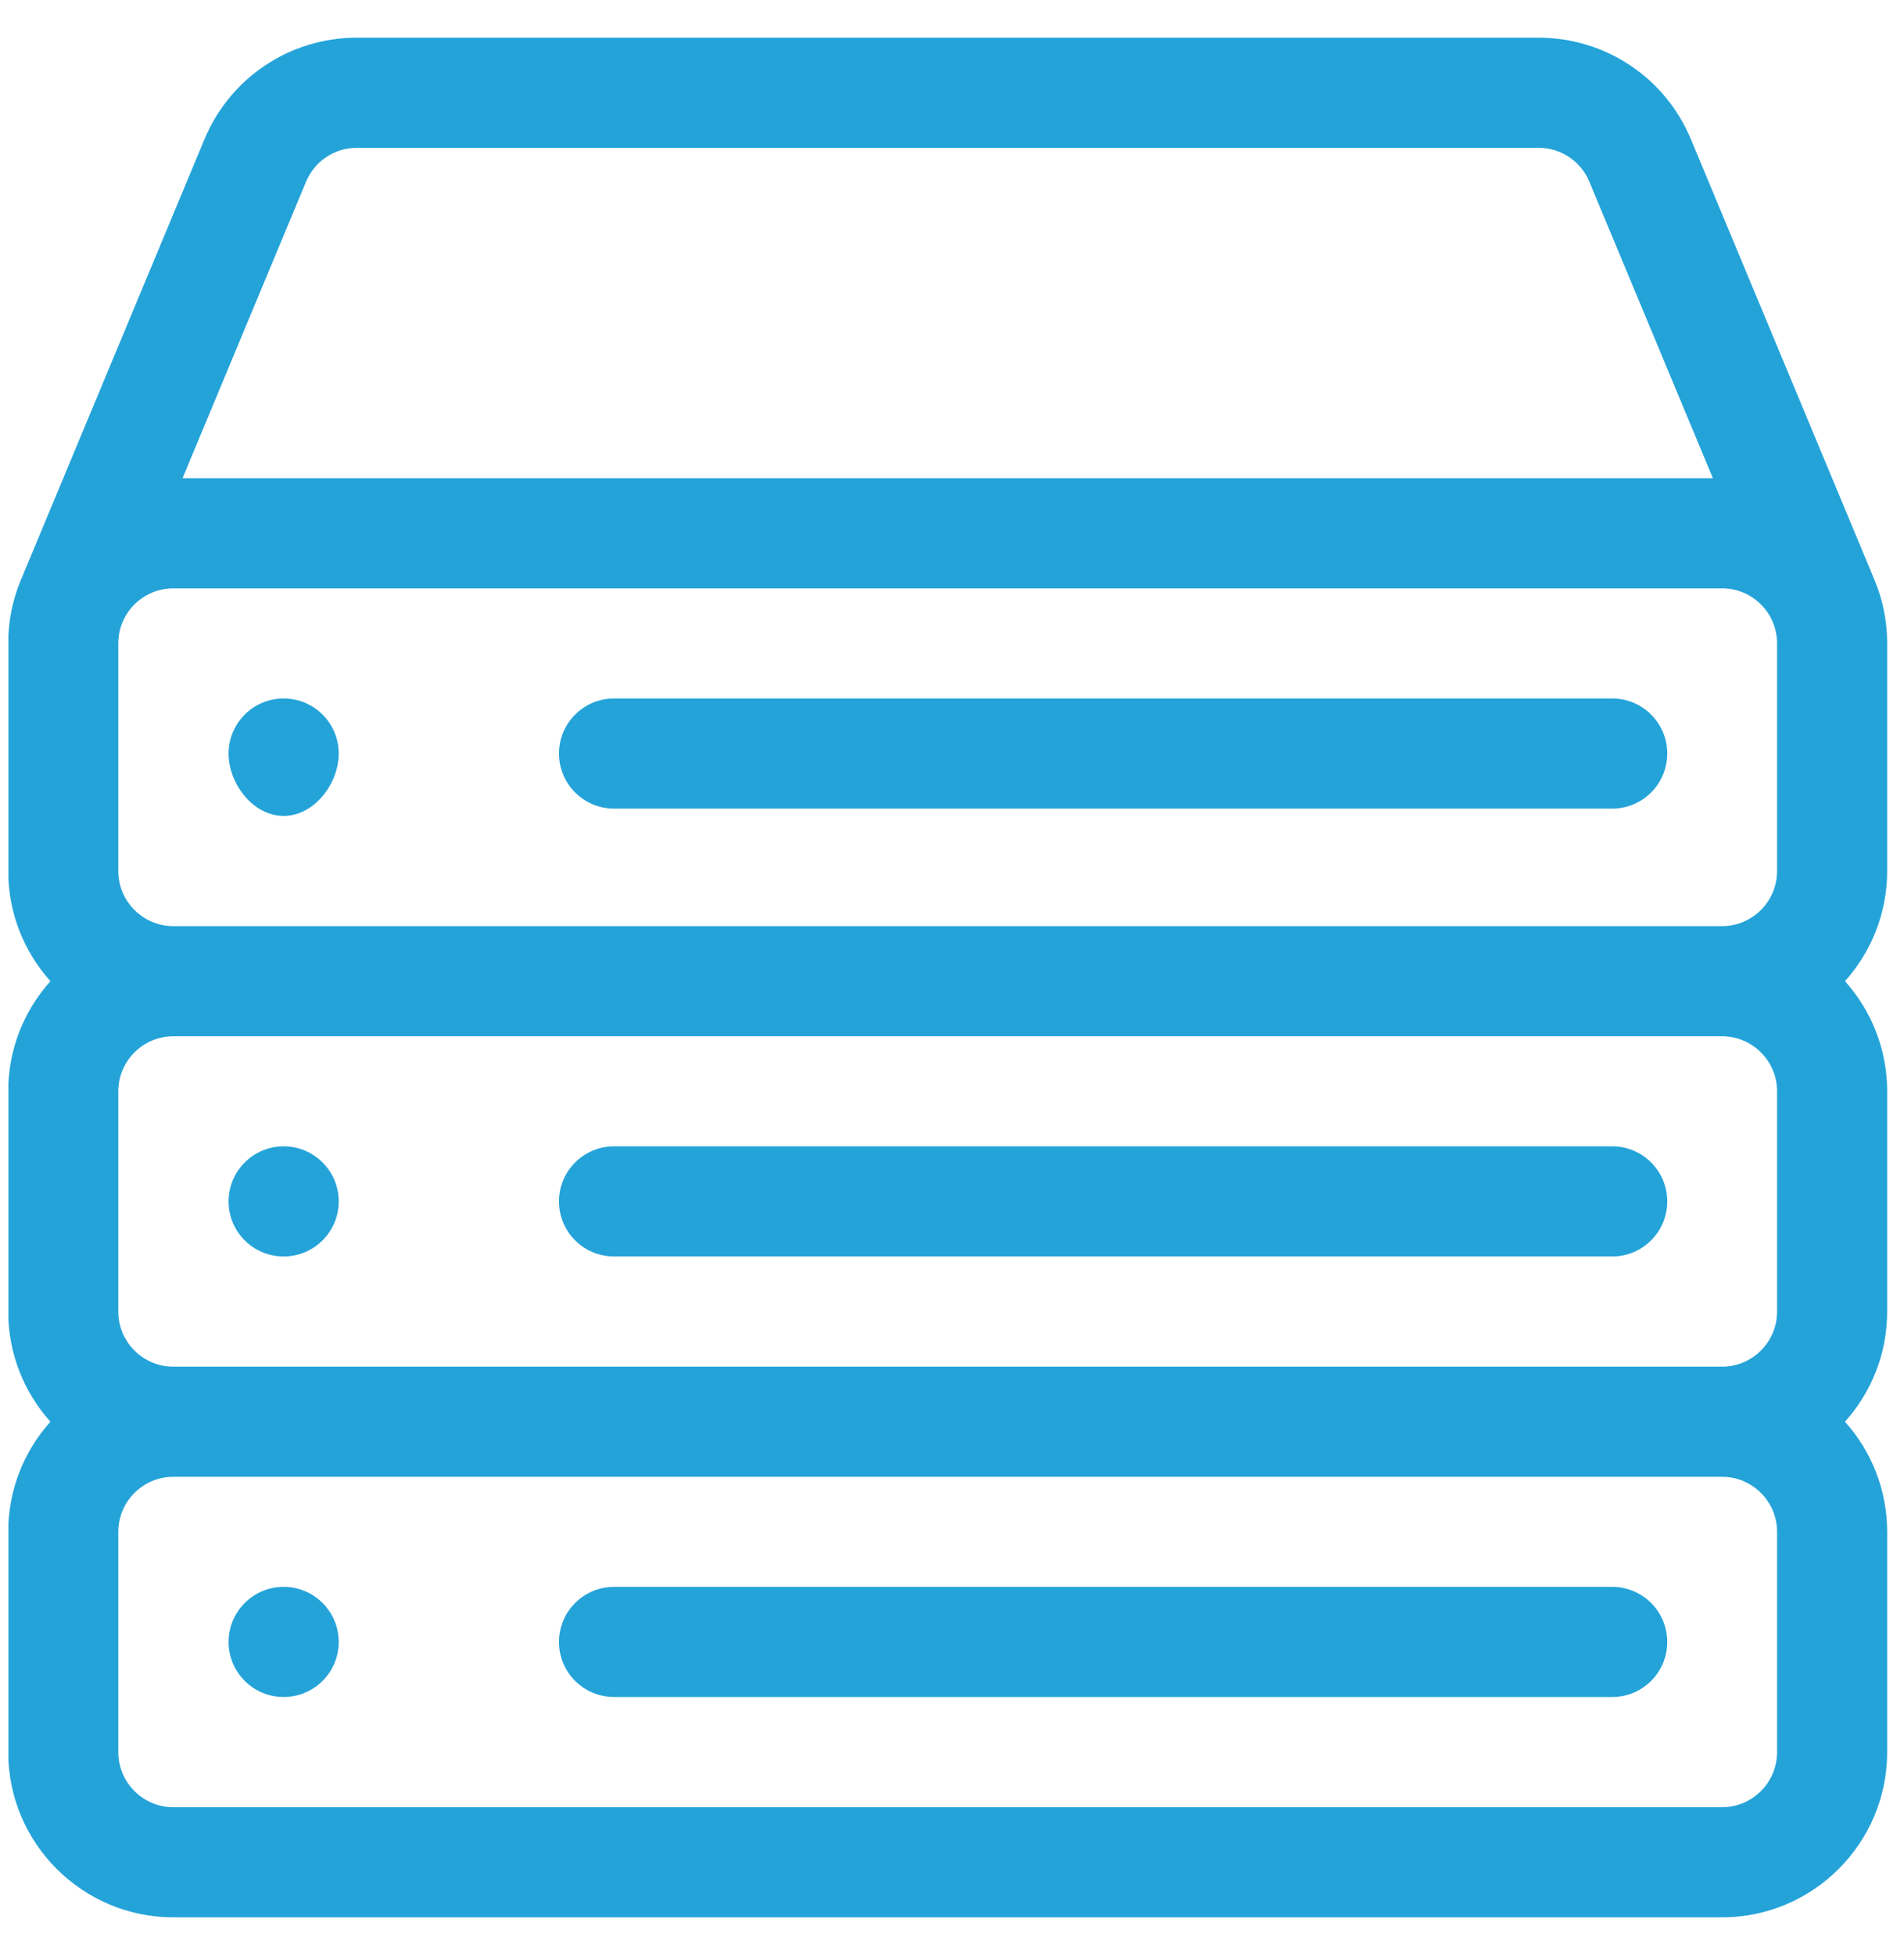 <svg xmlns="http://www.w3.org/2000/svg" width="38" height="39" viewBox="0 0 38 39" fill="none">
  <g clip-path="url(#clip0_9870_39928)">
    <path d="M37.664 12.837C37.664 12.398 37.579 11.972 37.411 11.57C37.411 11.569 37.411 11.569 37.411 11.569L33.748 2.78C33.235 1.548 32.041 0.752 30.706 0.752H7.122C5.787 0.752 4.593 1.548 4.08 2.78L0.417 11.57C0.249 11.972 0.164 12.398 0.164 12.837V17.378C0.164 18.221 0.483 18.992 1.006 19.575C0.483 20.159 0.164 20.929 0.164 21.773V26.167C0.164 27.011 0.483 27.781 1.006 28.364C0.483 28.948 0.164 29.718 0.164 30.561V34.956C0.164 36.773 1.643 38.252 3.46 38.252H34.368C36.185 38.252 37.664 36.773 37.664 34.956V30.561C37.664 29.718 37.345 28.948 36.822 28.364C37.345 27.781 37.664 27.011 37.664 26.167V21.773C37.664 20.929 37.345 20.159 36.822 19.575C37.345 18.992 37.664 18.221 37.664 17.378V12.837ZM6.108 3.625C6.279 3.215 6.677 2.949 7.122 2.949H30.706C31.151 2.949 31.549 3.215 31.72 3.625L34.186 9.541H3.643L6.108 3.625ZM35.467 34.956C35.467 35.562 34.974 36.055 34.368 36.055H3.46C2.854 36.055 2.361 35.562 2.361 34.956V30.561C2.361 29.956 2.854 29.463 3.46 29.463H34.368C34.974 29.463 35.467 29.956 35.467 30.561V34.956ZM35.467 26.167C35.467 26.773 34.974 27.266 34.368 27.266H3.46C2.854 27.266 2.361 26.773 2.361 26.167V21.773C2.361 21.167 2.854 20.674 3.46 20.674H34.368C34.974 20.674 35.467 21.167 35.467 21.773V26.167ZM35.467 17.378C35.467 17.984 34.974 18.477 34.368 18.477H3.46C2.854 18.477 2.361 17.984 2.361 17.378V12.837C2.361 12.226 2.855 11.738 3.46 11.738H34.368C34.975 11.738 35.467 12.228 35.467 12.837V17.378Z" fill="#24A3D9"/>
    <path d="M32.177 31.659H12.255C11.648 31.659 11.156 32.151 11.156 32.758C11.156 33.365 11.648 33.856 12.255 33.856H32.177C32.783 33.856 33.275 33.365 33.275 32.758C33.275 32.151 32.783 31.659 32.177 31.659Z" fill="#24A3D9"/>
    <path d="M32.177 13.935H12.255C11.648 13.935 11.156 14.427 11.156 15.033C11.156 15.64 11.648 16.132 12.255 16.132H32.177C32.783 16.132 33.275 15.64 33.275 15.033C33.275 14.427 32.783 13.935 32.177 13.935Z" fill="#24A3D9"/>
    <path d="M5.661 13.935C5.054 13.935 4.562 14.427 4.562 15.033C4.562 15.64 5.054 16.278 5.661 16.278C6.268 16.278 6.76 15.64 6.76 15.033C6.76 14.427 6.268 13.935 5.661 13.935Z" fill="#24A3D9"/>
    <path d="M32.177 22.87H12.255C11.648 22.87 11.156 23.362 11.156 23.969C11.156 24.576 11.648 25.067 12.255 25.067H32.177C32.783 25.067 33.275 24.576 33.275 23.969C33.275 23.362 32.783 22.87 32.177 22.87Z" fill="#24A3D9"/>
    <path d="M5.661 25.067C6.268 25.067 6.76 24.576 6.76 23.969C6.76 23.362 6.268 22.87 5.661 22.87C5.054 22.87 4.562 23.362 4.562 23.969C4.562 24.576 5.054 25.067 5.661 25.067Z" fill="#24A3D9"/>
    <path d="M5.661 33.856C6.268 33.856 6.76 33.365 6.76 32.758C6.76 32.151 6.268 31.659 5.661 31.659C5.054 31.659 4.562 32.151 4.562 32.758C4.562 33.365 5.054 33.856 5.661 33.856Z" fill="#24A3D9"/>
  </g>
  <defs>
    <clipPath id="clip0_9870_39928">
      <rect width="37.5" height="37.5" fill="white" transform="translate(0.168 0.751)"/>
    </clipPath>
  </defs>
</svg>
